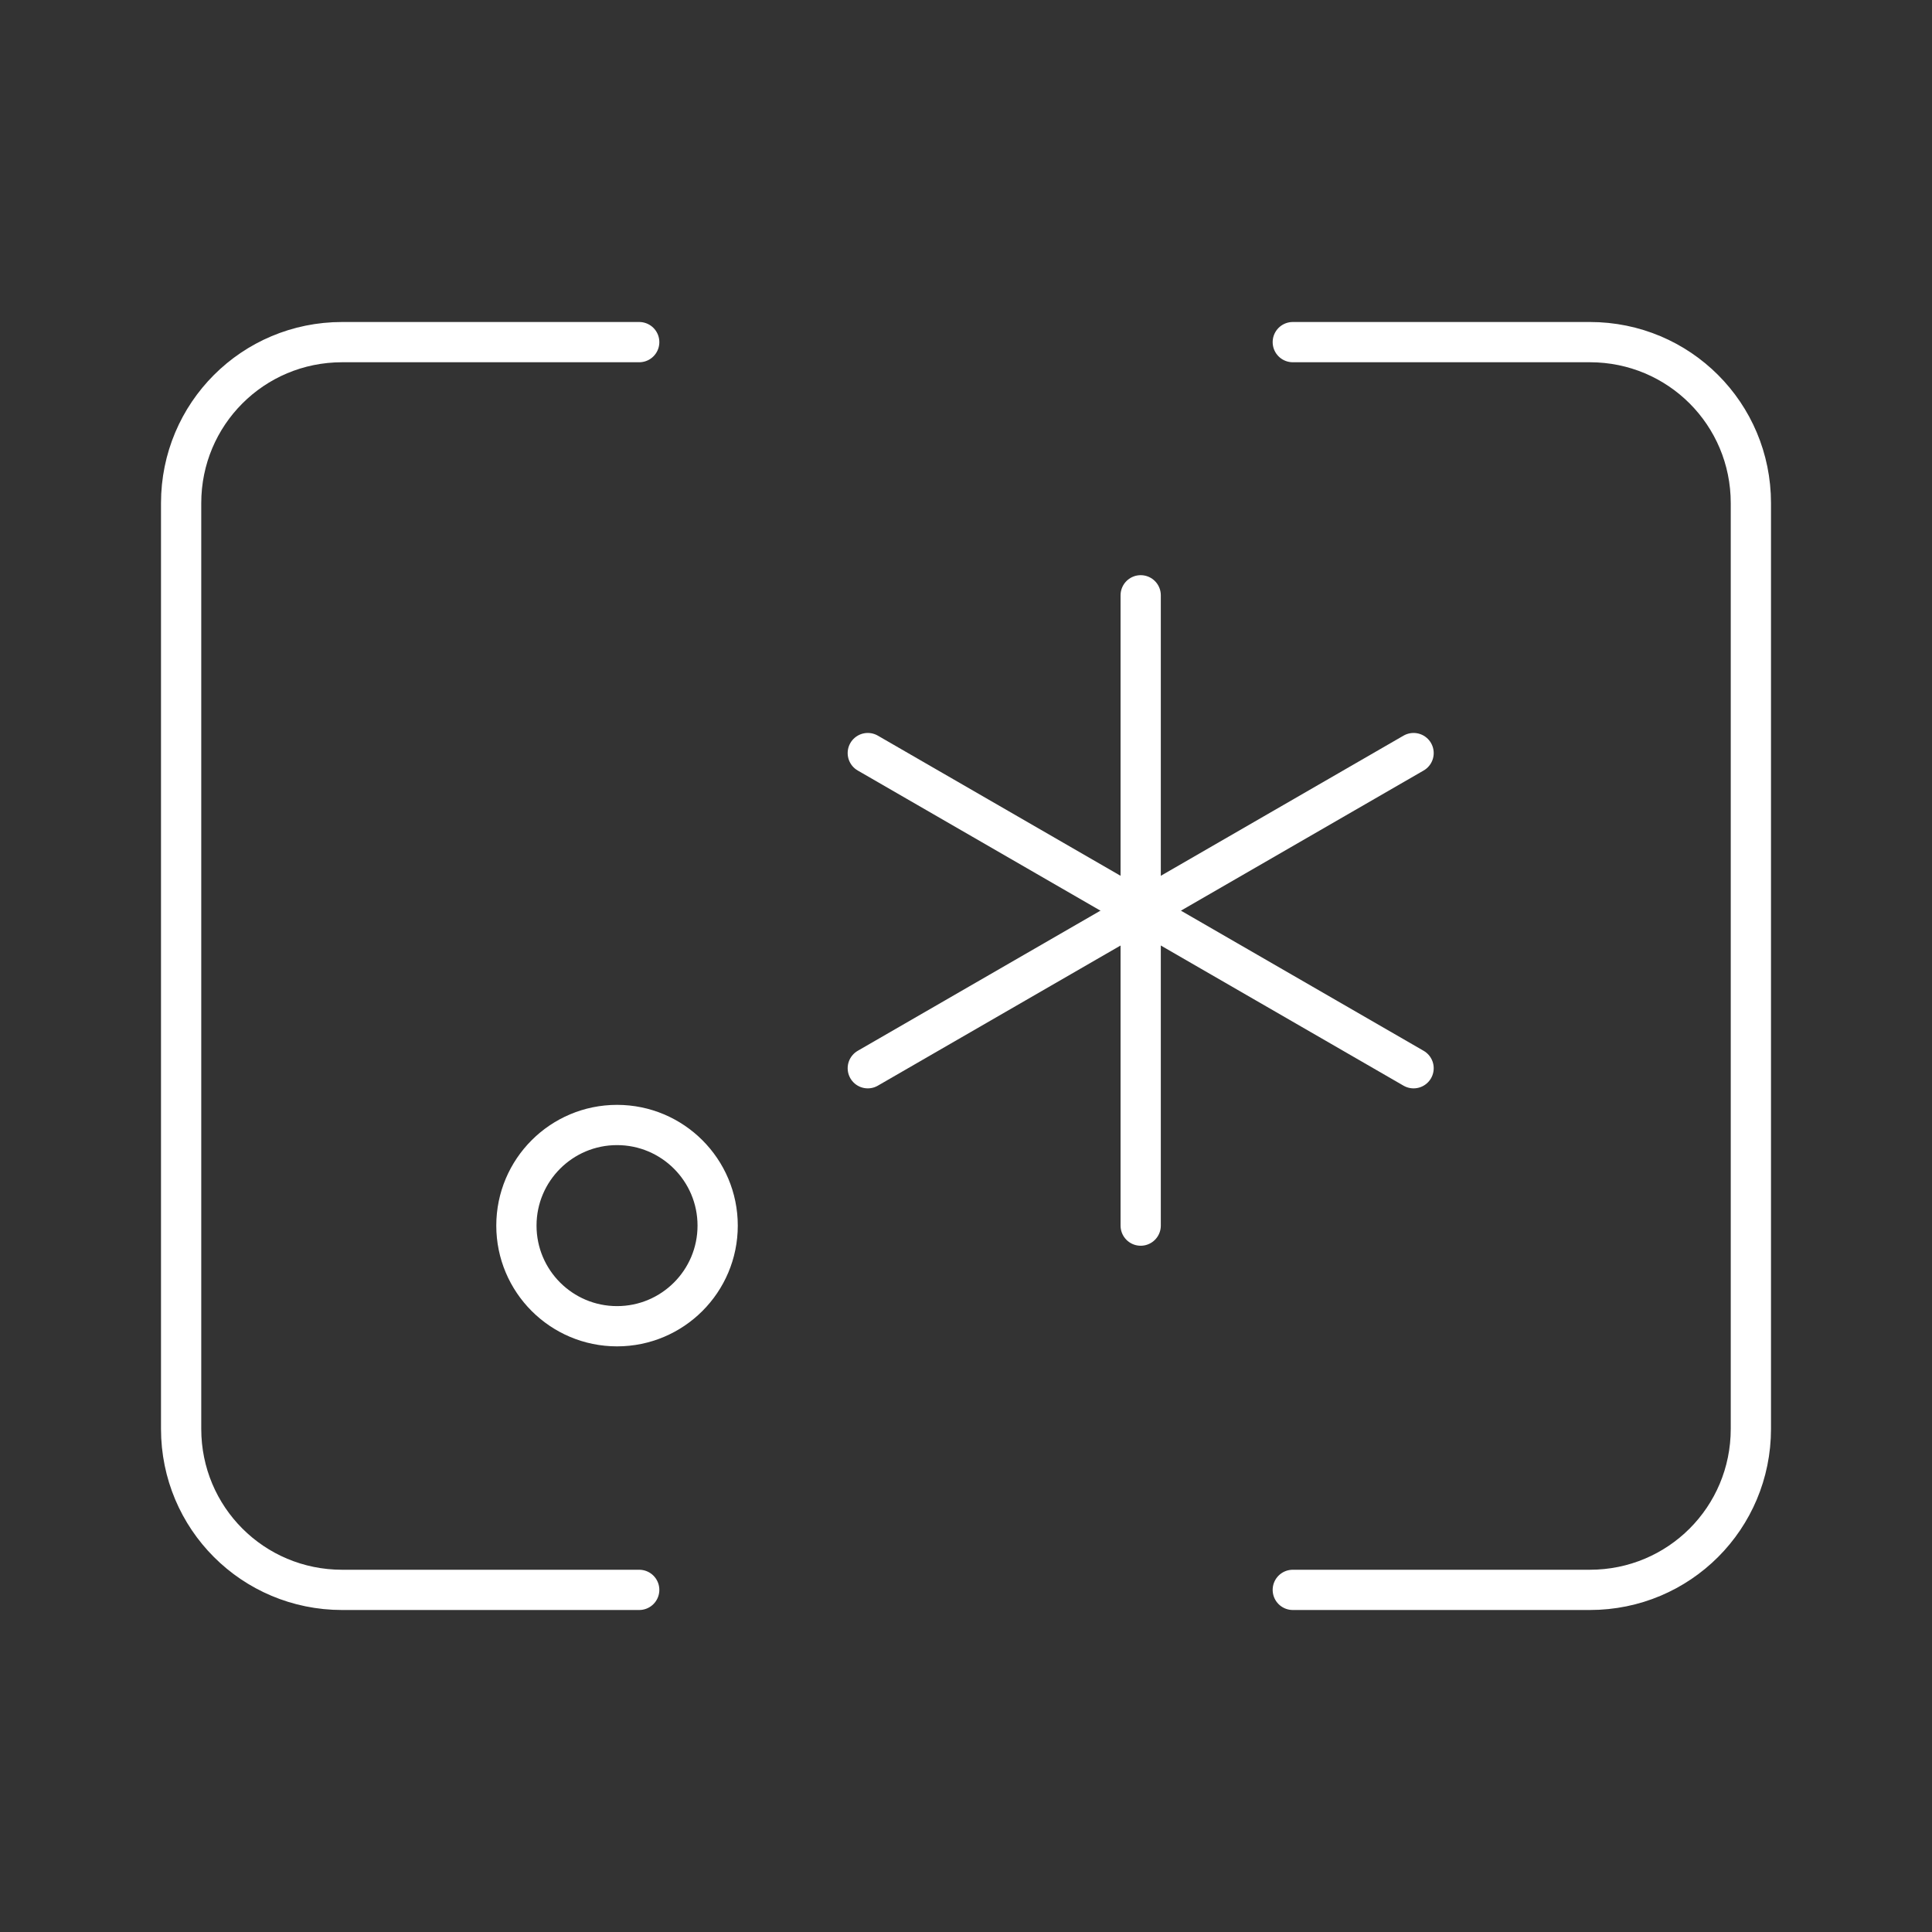 <?xml version="1.0" encoding="UTF-8"?>
<svg version="1.1" viewBox="0 0 48 48" xmlns="http://www.w3.org/2000/svg"><rect x="0" y="0" width="48" height="48" fill="#333333" stroke="none"/><defs><style>.a{fill:none;stroke:#fff;stroke-linecap:round;stroke-linejoin:round;}</style></defs><path class="a" d="m15.881 39.5h-7.381c-2.216 0-4-1.784-4-4v-23c0-2.216 1.784-4 4-4v0h7.381"/><path class="a" d="m32.119 8.5h7.381c2.216 0 4 1.784 4 4v23c0 2.216-1.784 4-4 4h-7.381"/><line class="a" x1="28.34" x2="28.34" y1="30.45" y2="14.79"/><line class="a" x1="21.56" x2="35.12" y1="26.54" y2="18.71"/><line class="a" x1="35.12" x2="21.56" y1="26.54" y2="18.71"/><circle class="a" cx="15.33" cy="30.45" r="2.5"/></svg>
